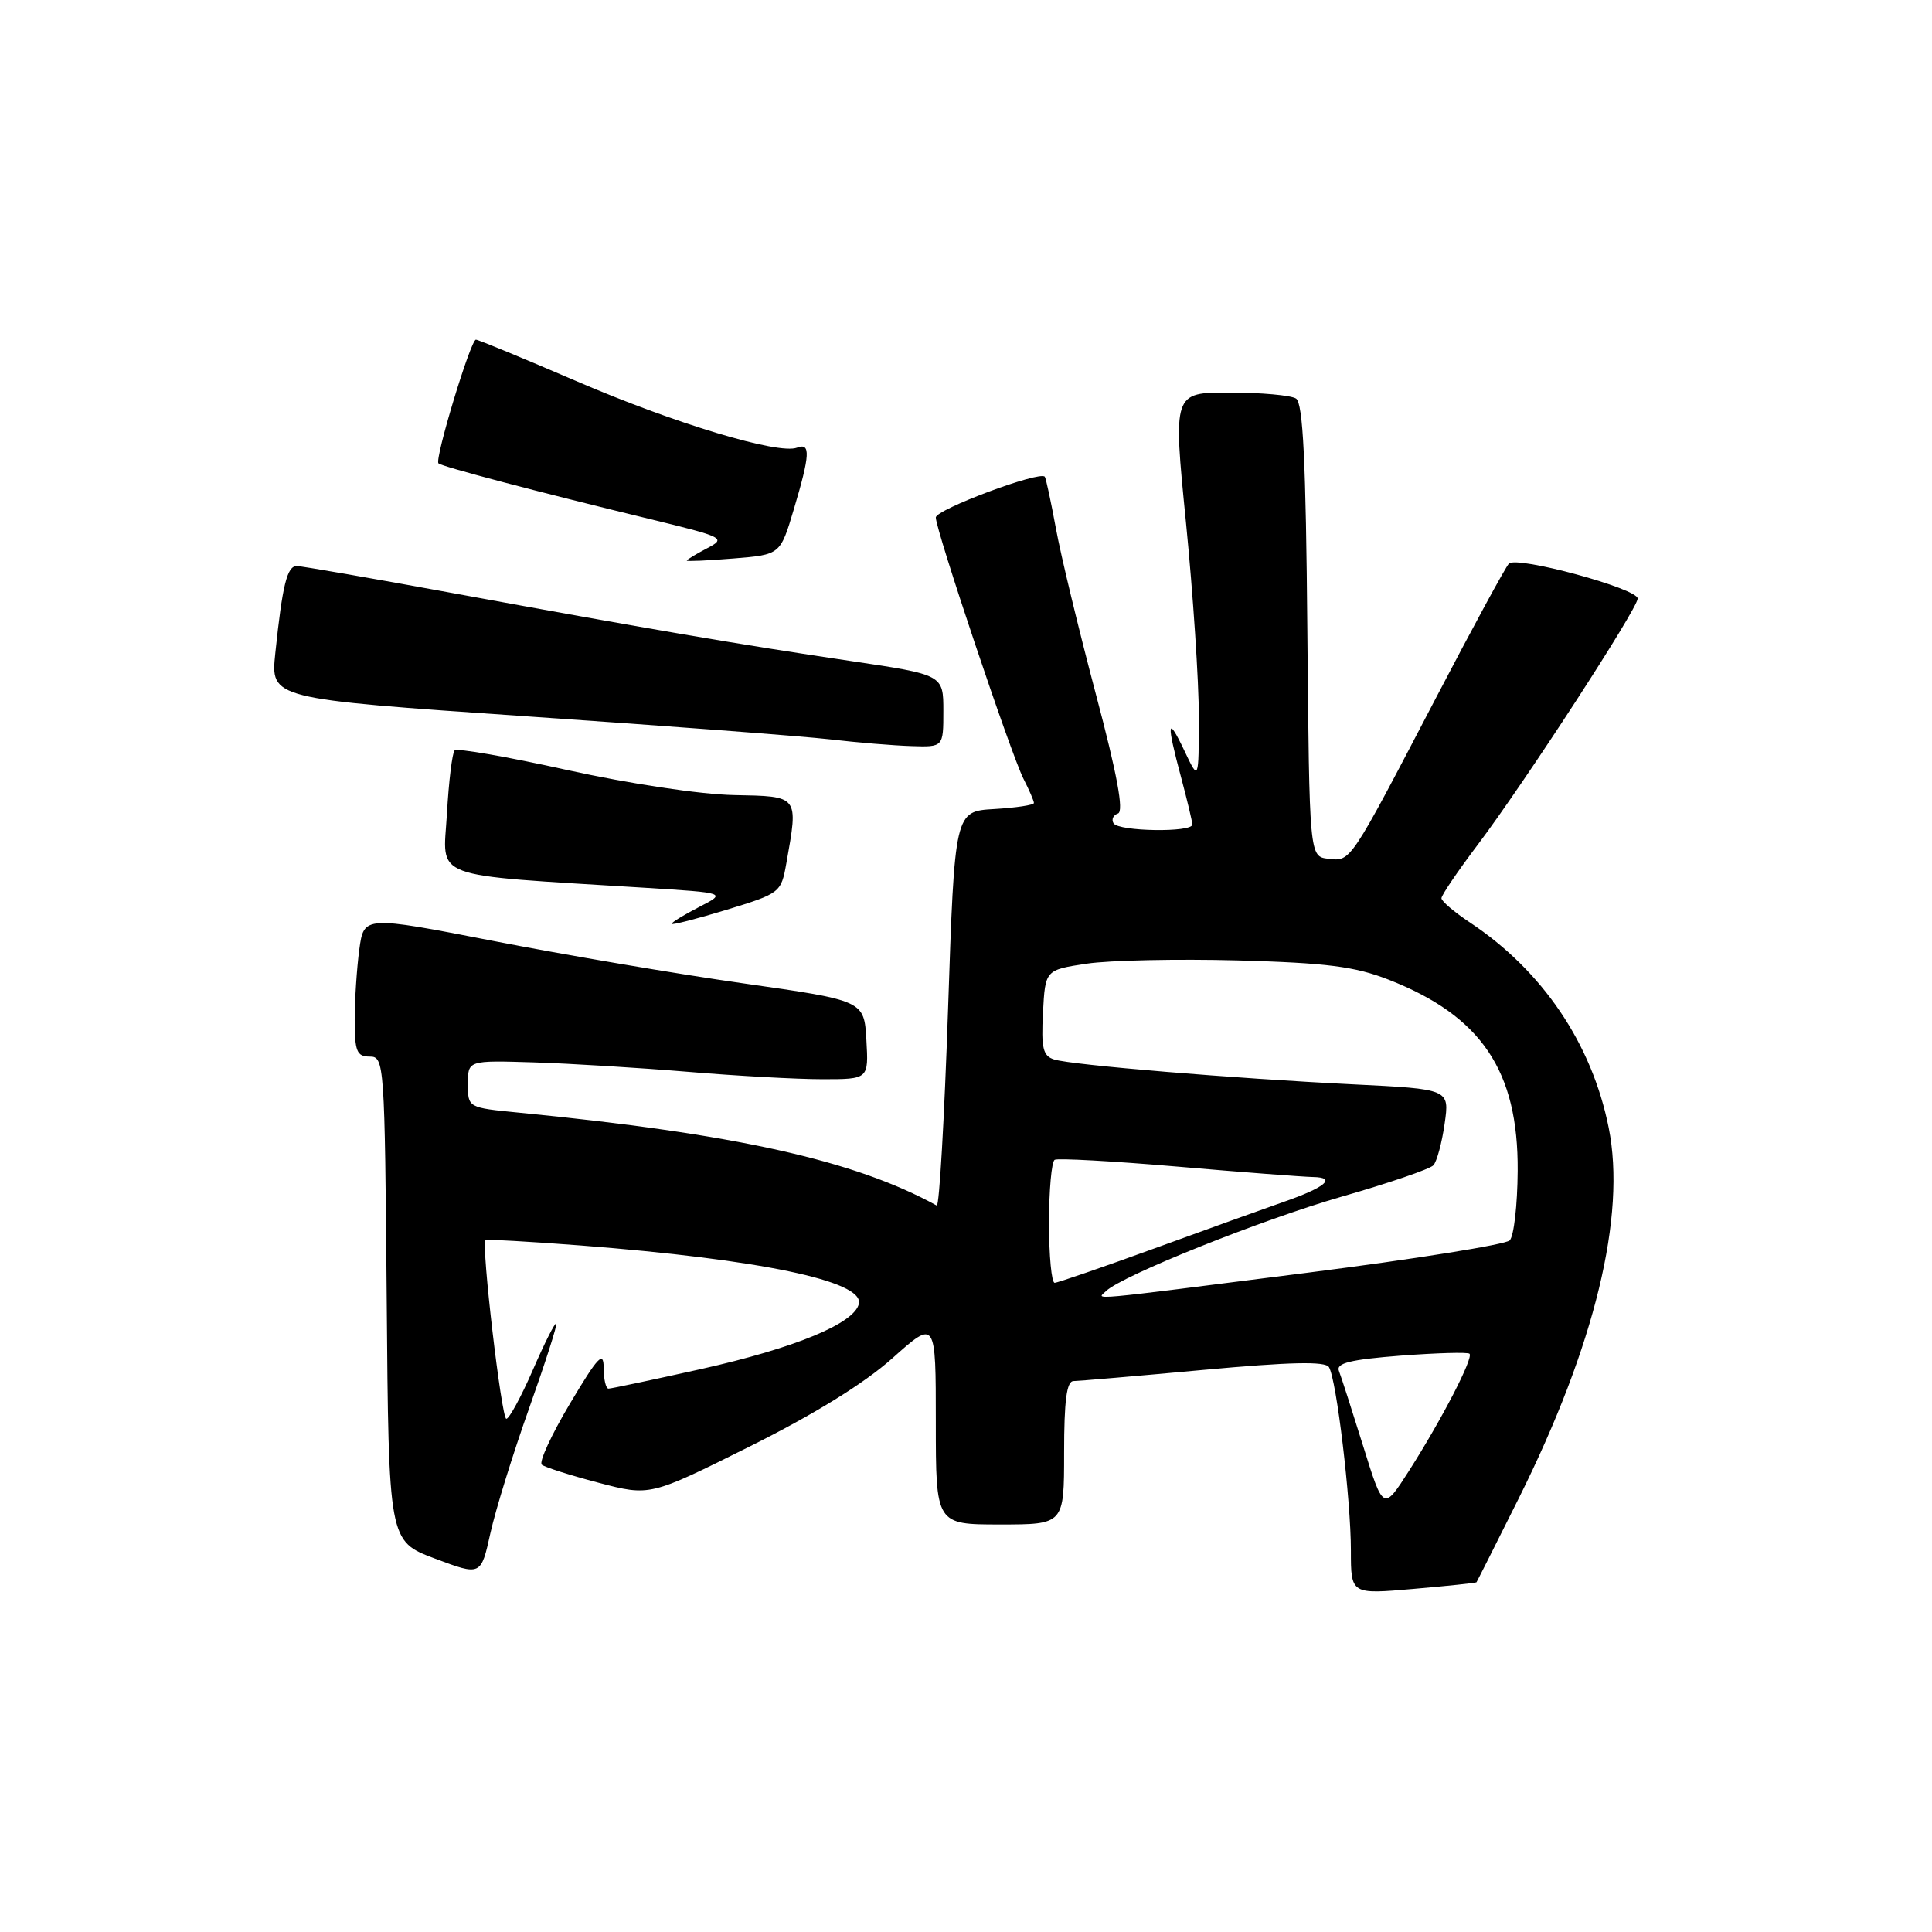 <?xml version="1.0" encoding="UTF-8" standalone="no"?>
<!DOCTYPE svg PUBLIC "-//W3C//DTD SVG 1.1//EN" "http://www.w3.org/Graphics/SVG/1.1/DTD/svg11.dtd" >
<svg xmlns="http://www.w3.org/2000/svg" xmlns:xlink="http://www.w3.org/1999/xlink" version="1.1" viewBox="0 0 256 256">
 <g >
 <path fill="currentColor"
d=" M 195.64 209.66 C 195.71 209.57 198.24 204.55 201.26 198.50 C 211.32 178.32 215.50 161.10 213.16 149.43 C 210.93 138.28 204.39 128.62 194.75 122.22 C 192.69 120.85 191.00 119.41 191.00 119.02 C 191.00 118.62 193.17 115.42 195.83 111.90 C 201.98 103.75 217.00 80.63 217.00 79.31 C 217.00 77.98 200.97 73.63 199.94 74.68 C 199.49 75.13 195.14 83.15 190.26 92.50 C 178.75 114.54 179.02 114.13 176.00 113.79 C 173.50 113.50 173.50 113.50 173.23 83.55 C 173.04 61.12 172.66 53.40 171.73 52.81 C 171.06 52.38 167.11 52.02 162.96 52.02 C 155.43 52.00 155.43 52.00 157.15 69.25 C 158.09 78.74 158.86 90.33 158.85 95.00 C 158.84 103.50 158.84 103.50 156.95 99.50 C 154.66 94.67 154.53 95.67 156.50 103.00 C 157.31 106.03 157.98 108.84 157.99 109.25 C 158.01 110.33 148.23 110.18 147.55 109.09 C 147.24 108.58 147.51 108.00 148.14 107.79 C 148.94 107.52 148.03 102.60 145.20 91.95 C 142.95 83.45 140.56 73.58 139.91 70.00 C 139.25 66.42 138.59 63.35 138.44 63.17 C 137.78 62.36 124.00 67.51 124.00 68.57 C 124.00 70.25 133.98 99.98 135.62 103.20 C 136.38 104.69 137.00 106.12 137.00 106.40 C 137.00 106.67 134.64 107.03 131.75 107.20 C 126.50 107.50 126.50 107.50 125.62 133.79 C 125.13 148.25 124.46 159.93 124.12 159.74 C 113.24 153.75 97.41 150.23 68.75 147.43 C 62.00 146.77 62.00 146.77 62.00 143.63 C 62.00 140.50 62.00 140.50 70.75 140.77 C 75.56 140.92 84.75 141.49 91.17 142.02 C 97.59 142.56 105.60 143.00 108.97 143.00 C 115.10 143.00 115.10 143.00 114.80 137.79 C 114.50 132.58 114.50 132.58 98.50 130.30 C 89.70 129.05 74.79 126.52 65.36 124.68 C 48.22 121.35 48.22 121.35 47.61 125.81 C 47.28 128.27 47.00 132.47 47.00 135.14 C 47.00 139.32 47.28 140.00 48.99 140.00 C 50.92 140.00 50.98 140.83 51.24 172.10 C 51.50 204.21 51.50 204.21 57.61 206.51 C 63.73 208.81 63.73 208.81 64.98 203.15 C 65.67 200.04 67.98 192.59 70.12 186.58 C 72.25 180.58 73.87 175.53 73.71 175.37 C 73.54 175.21 72.14 177.99 70.60 181.54 C 69.05 185.09 67.47 188.00 67.09 188.00 C 66.45 188.00 63.75 164.91 64.33 164.34 C 64.47 164.19 70.20 164.51 77.05 165.04 C 100.68 166.88 114.39 169.74 113.81 172.72 C 113.31 175.33 105.40 178.61 92.88 181.41 C 86.49 182.83 80.98 184.00 80.63 184.00 C 80.28 184.00 79.99 182.76 79.99 181.25 C 79.98 178.95 79.25 179.73 75.52 185.99 C 73.07 190.10 71.39 193.74 71.79 194.08 C 72.18 194.41 75.57 195.49 79.31 196.47 C 86.12 198.26 86.12 198.26 99.31 191.68 C 107.88 187.41 114.51 183.31 118.25 179.97 C 124.00 174.84 124.00 174.84 124.00 188.42 C 124.00 202.00 124.00 202.00 132.50 202.00 C 141.00 202.00 141.00 202.00 141.00 192.50 C 141.00 185.57 141.34 183.00 142.25 183.00 C 142.94 182.99 150.68 182.33 159.46 181.52 C 170.94 180.47 175.61 180.36 176.09 181.15 C 177.09 182.76 179.00 198.73 179.00 205.45 C 179.00 211.26 179.00 211.26 187.25 210.54 C 191.79 210.15 195.56 209.75 195.64 209.66 Z  M 104.19 114.42 C 105.80 105.36 105.92 105.52 97.24 105.35 C 92.78 105.26 83.42 103.85 75.15 102.03 C 67.27 100.28 60.55 99.11 60.24 99.43 C 59.93 99.74 59.46 103.53 59.22 107.84 C 58.71 116.65 56.52 115.83 85.39 117.63 C 96.28 118.31 96.28 118.31 92.64 120.18 C 90.64 121.21 89.00 122.21 89.00 122.41 C 89.00 122.61 92.26 121.77 96.25 120.56 C 103.38 118.38 103.50 118.28 104.19 114.42 Z  M 125.00 94.21 C 125.00 89.41 125.00 89.41 112.75 87.59 C 98.01 85.41 85.86 83.33 60.00 78.59 C 49.27 76.62 39.97 75.01 39.33 75.00 C 38.04 75.00 37.42 77.51 36.48 86.55 C 35.85 92.59 35.85 92.59 69.68 94.91 C 88.28 96.18 106.42 97.56 110.00 97.97 C 113.58 98.39 118.41 98.79 120.75 98.86 C 125.00 99.00 125.00 99.00 125.00 94.21 Z  M 105.18 67.50 C 107.35 60.24 107.43 58.62 105.61 59.32 C 103.15 60.26 89.36 56.11 76.32 50.48 C 69.33 47.47 63.36 45.00 63.06 45.01 C 62.36 45.01 57.55 60.90 58.10 61.40 C 58.57 61.83 71.07 65.13 85.92 68.73 C 96.02 71.18 96.26 71.31 93.67 72.66 C 92.20 73.43 91.00 74.16 91.00 74.28 C 91.00 74.40 93.79 74.28 97.19 74.00 C 103.39 73.50 103.39 73.50 105.18 67.50 Z  M 180.62 191.59 C 179.14 186.85 177.70 182.37 177.41 181.64 C 177.02 180.62 178.94 180.15 185.60 179.63 C 190.38 179.27 194.49 179.15 194.72 179.38 C 195.26 179.93 191.05 188.07 186.72 194.86 C 183.30 200.21 183.30 200.21 180.62 191.59 Z  M 146.55 171.08 C 148.64 169.04 167.16 161.62 177.79 158.56 C 184.00 156.78 189.46 154.91 189.93 154.41 C 190.39 153.91 191.06 151.43 191.42 148.90 C 192.08 144.31 192.08 144.31 179.29 143.68 C 163.45 142.90 142.11 141.13 139.70 140.39 C 138.20 139.93 137.95 138.91 138.20 134.18 C 138.50 128.52 138.50 128.52 144.00 127.69 C 147.03 127.24 156.03 127.05 164.00 127.26 C 175.82 127.59 179.52 128.06 184.00 129.81 C 196.28 134.61 201.19 141.88 201.10 155.15 C 201.07 159.66 200.60 163.80 200.04 164.36 C 199.49 164.91 187.44 166.84 173.27 168.64 C 143.28 172.45 145.33 172.26 146.55 171.08 Z  M 139.00 162.06 C 139.00 157.69 139.34 153.92 139.75 153.68 C 140.16 153.45 147.47 153.85 156.00 154.58 C 164.53 155.32 172.60 155.93 173.95 155.96 C 177.20 156.01 175.63 157.34 170.00 159.29 C 167.53 160.15 159.88 162.90 153.00 165.41 C 146.12 167.91 140.16 169.97 139.75 169.98 C 139.34 169.99 139.00 166.43 139.00 162.06 Z "/>
</g>
</svg>